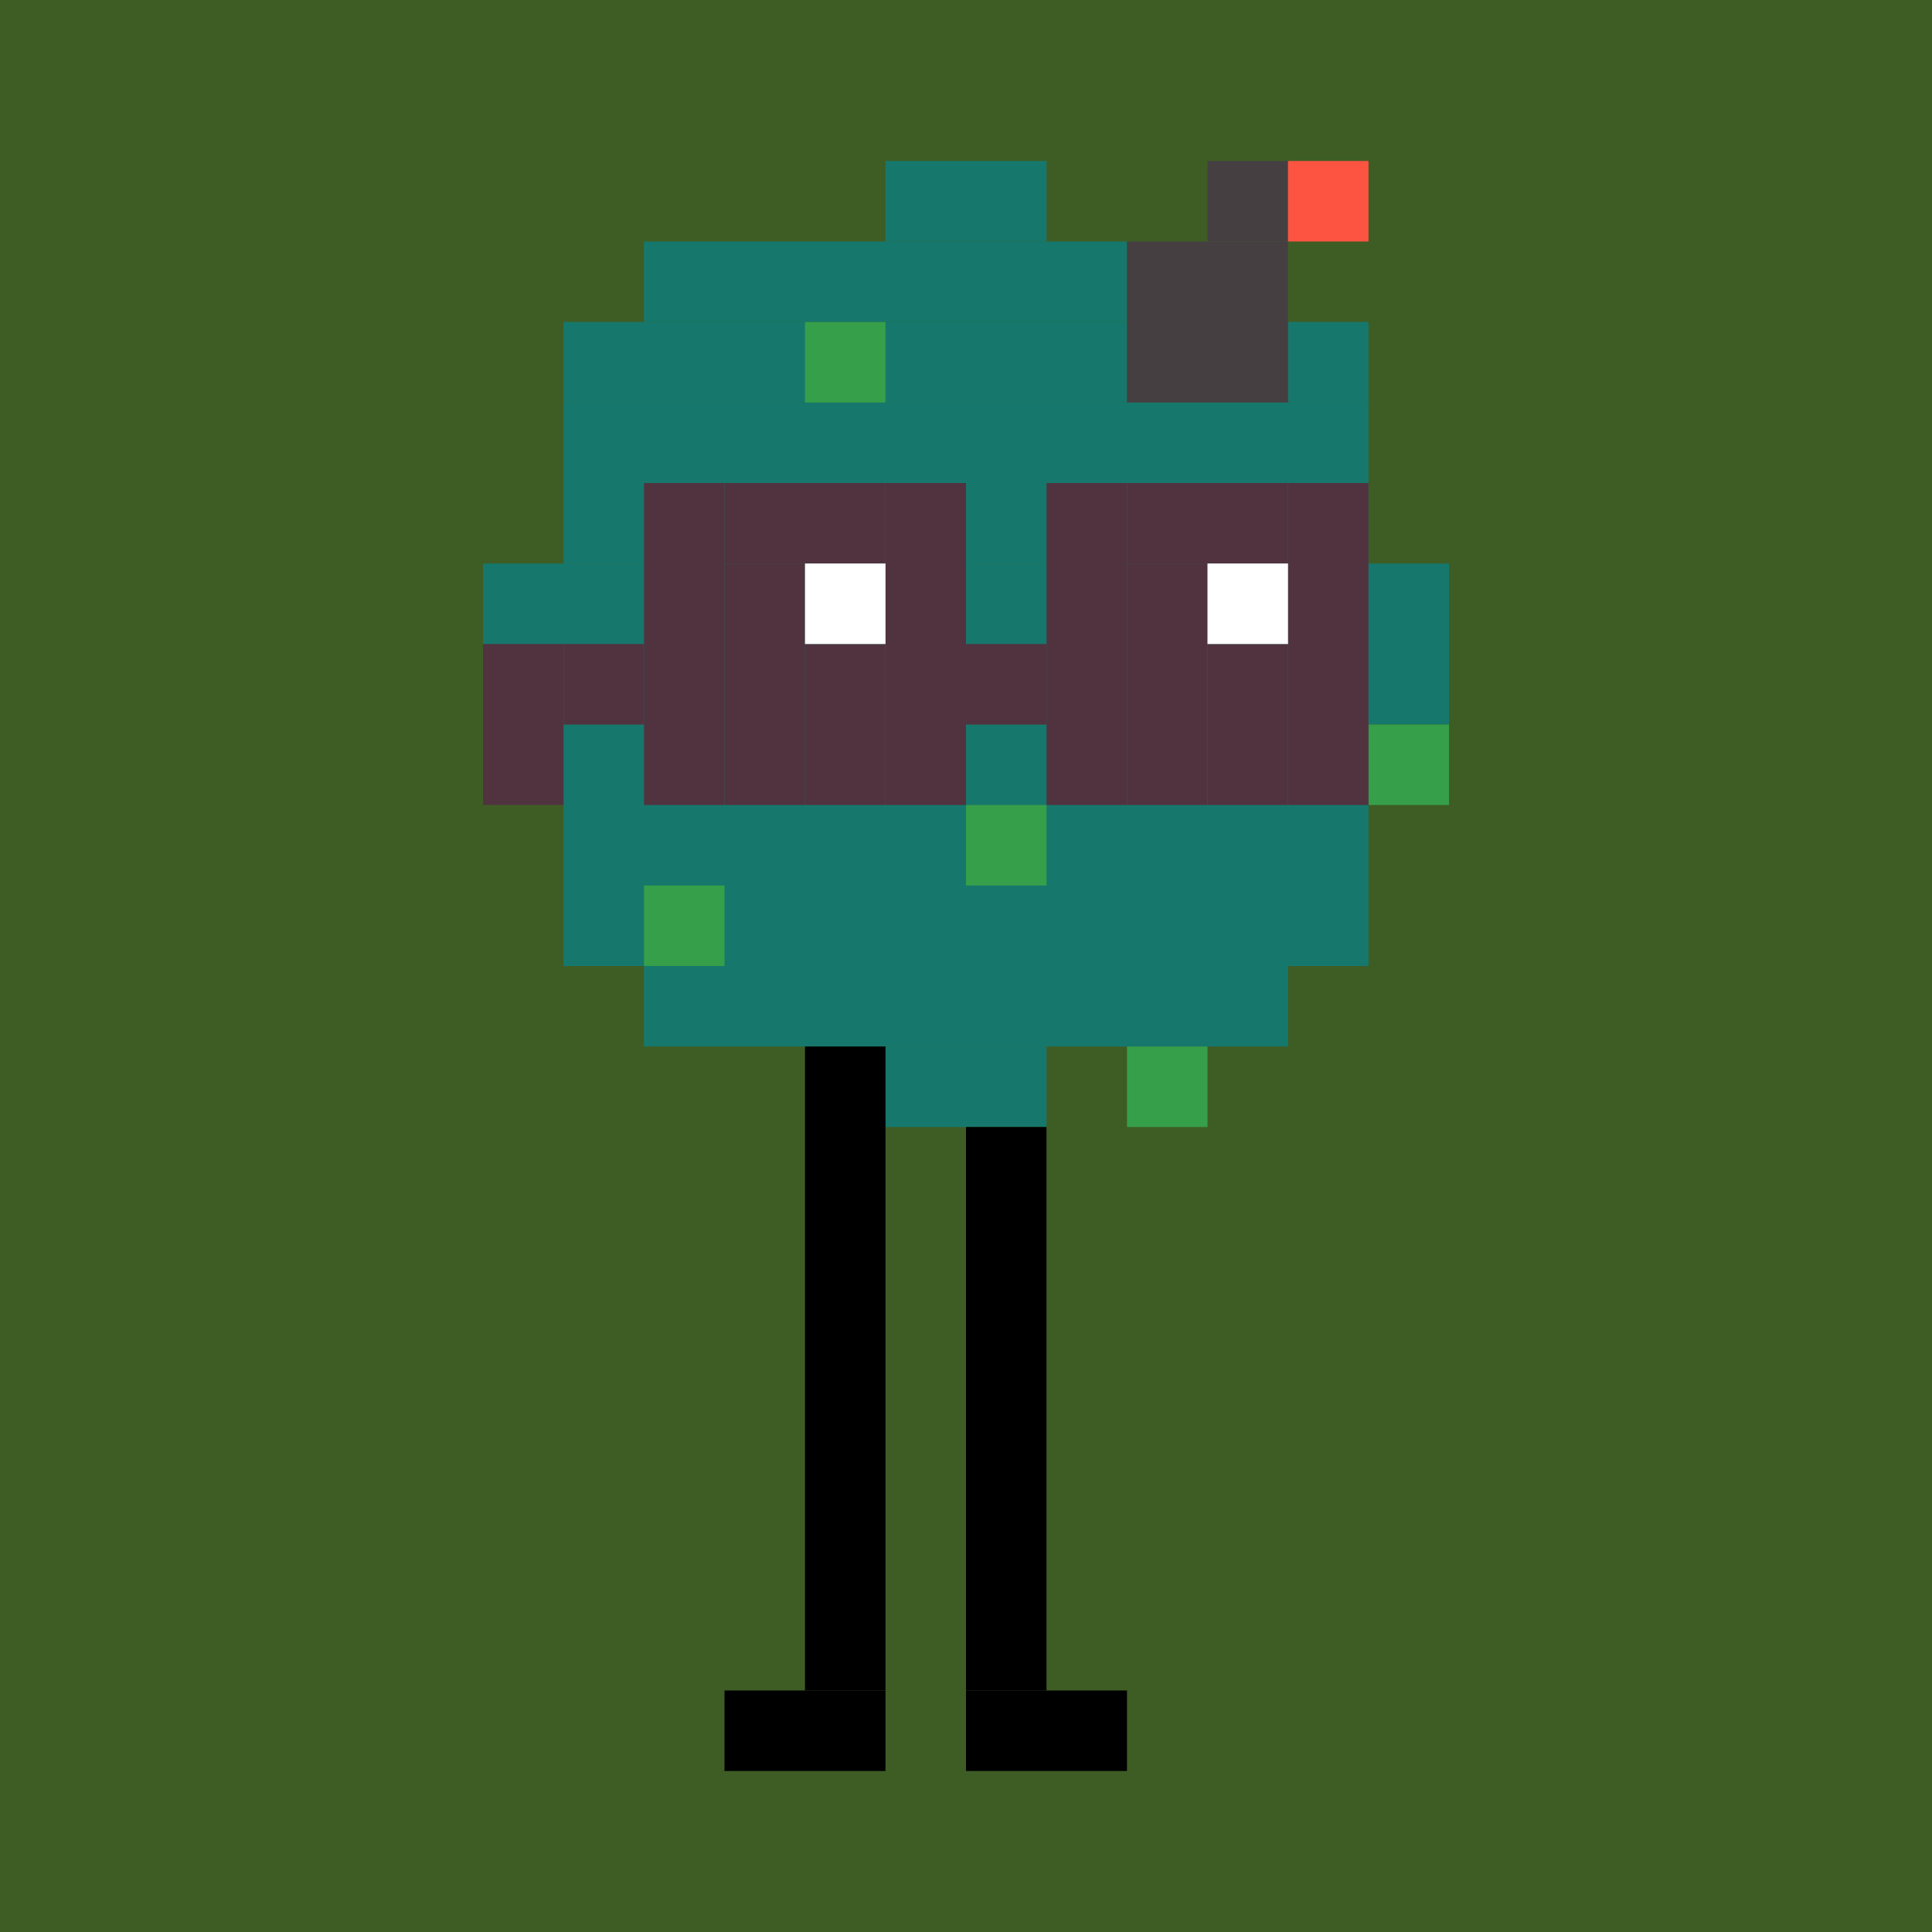 <svg width="24" height="24" viewBox="0 0 24 24" fill="none" xmlns="http://www.w3.org/2000/svg"><style type="text/css">.noggles{fill:#513340;}.tintable{fill:#000000;}</style><rect x="0" y="0" width="24" height="24" fill="#3e5d25"/><rect x="11" y="2" width="2" height="1" fill="#16786C"/><rect x="16" y="4" width="1" height="1" fill="#16786C"/><rect x="7" y="4" width="7" height="1" fill="#16786C"/><rect x="7" y="5" width="10" height="2" fill="#16786C"/><rect x="6" y="7" width="12" height="2" fill="#16786C"/><rect x="7" y="9" width="10" height="3" fill="#16786C"/><rect x="8" y="3" width="6" height="1" fill="#16786C"/><rect x="8" y="12" width="8" height="1" fill="#16786C"/><rect x="11" y="13" width="2" height="1" fill="#16786C"/><rect x="10" y="4" width="1" height="1" fill="#369F49"/><rect x="15" y="2" width="1" height="1" fill="#453F41"/><rect x="16" y="2" width="1" height="1" fill="#FD5442"/><rect x="14" y="3" width="2" height="2" fill="#453F41"/><rect x="17" y="9" width="1" height="1" fill="#369F49"/><rect x="12" y="10" width="1" height="1" fill="#369F49"/><rect x="14" y="13" width="1" height="1" fill="#369F49"/><rect x="12" y="21" width="2" height="1" fill="black"/><rect x="9" y="21" width="2" height="1" fill="black"/><rect x="10" y="13" width="1" height="8" class="tintable"/><rect x="12" y="14" width="1" height="7" class="tintable"/><rect x="8" y="11" width="1" height="1" fill="#369F49"/><rect x="6" y="8" width="1" height="2" class="noggles"/><rect x="8" y="6" width="1" height="4" class="noggles"/><rect x="13" y="6" width="1" height="4" class="noggles"/><rect x="16" y="6" width="1" height="4" class="noggles"/><rect x="11" y="6" width="1" height="4" class="noggles"/><rect x="7" y="8" width="1" height="1" class="noggles"/><rect x="12" y="8" width="1" height="1" class="noggles"/><rect x="9" y="6" width="2" height="1" class="noggles"/><rect x="14" y="6" width="2" height="1" class="noggles"/><rect x="14" y="7" width="1" height="3" class="noggles"/><rect x="9" y="7" width="1" height="3" class="noggles"/><rect x="10" y="8" width="1" height="2" class="noggles"/><rect x="15" y="8" width="1" height="2" class="noggles"/><rect x="15" y="7" width="1" height="1" fill="white"/><rect x="10" y="7" width="1" height="1" fill="white"/></svg>